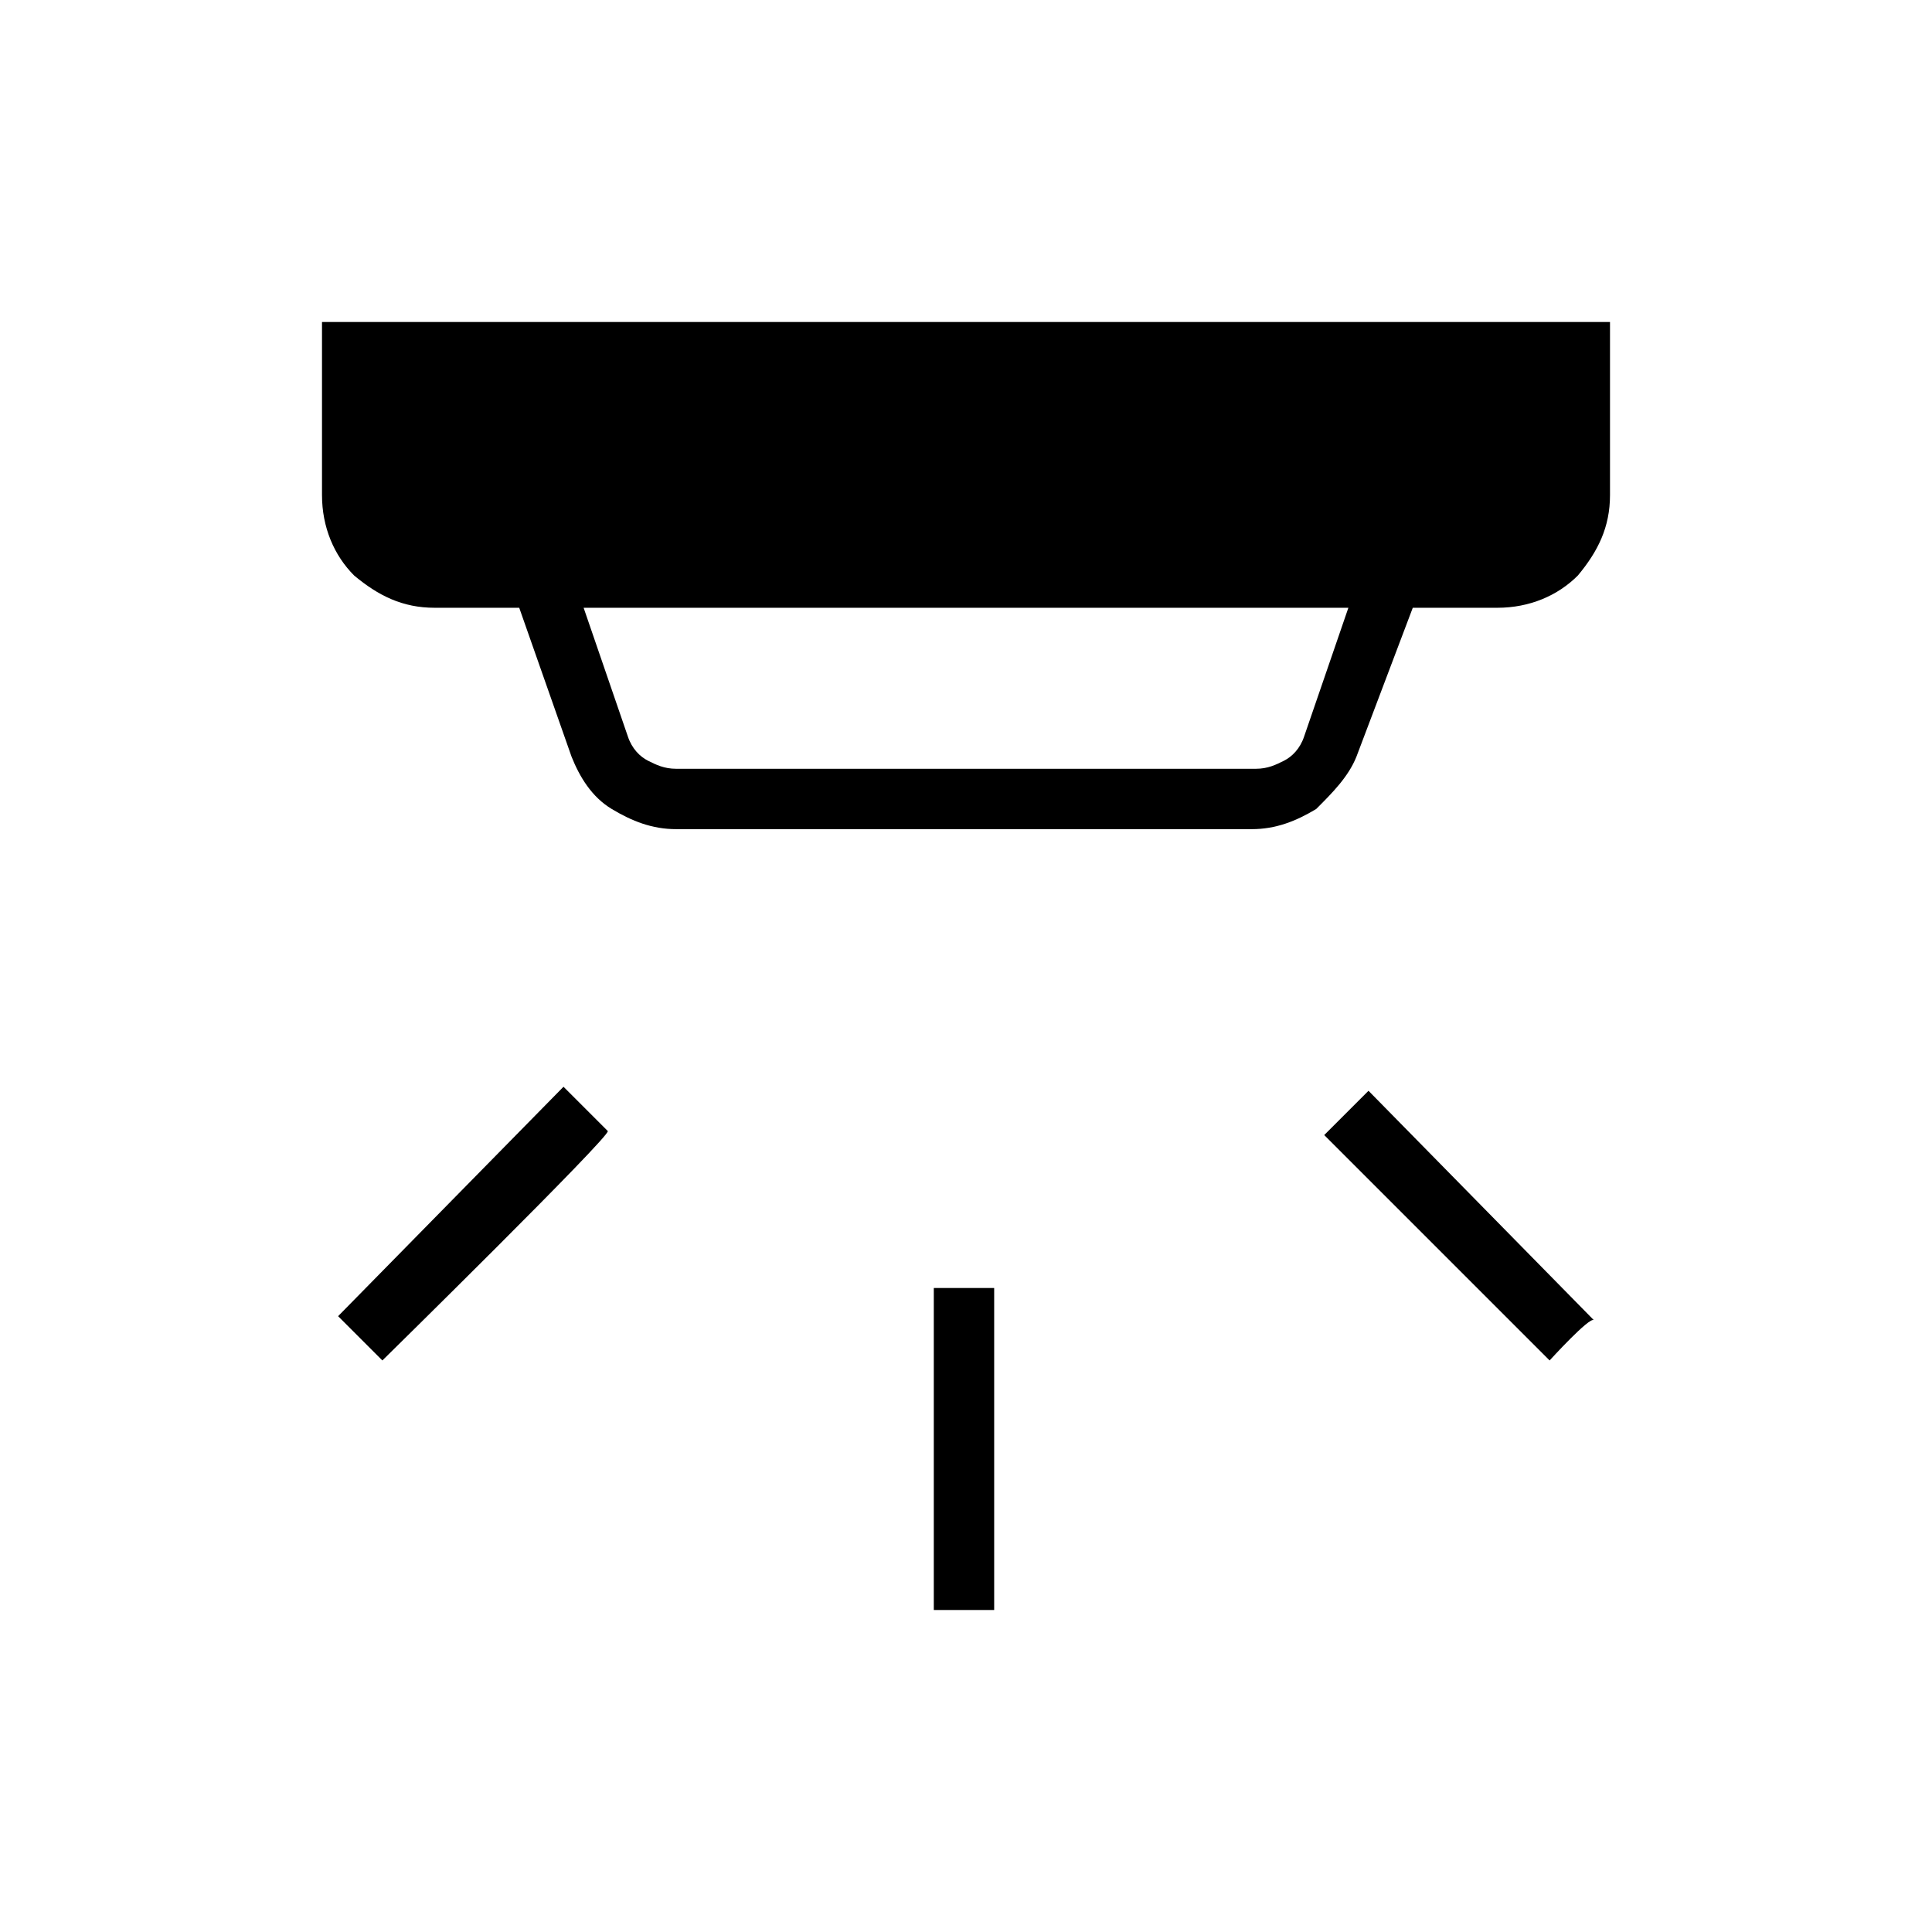 <?xml version="1.0" encoding="utf-8"?>
<!-- Generator: Adobe Illustrator 26.3.1, SVG Export Plug-In . SVG Version: 6.00 Build 0)  -->
<svg version="1.1" id="Слой_1" xmlns="http://www.w3.org/2000/svg" xmlns:xlink="http://www.w3.org/1999/xlink" x="0px" y="0px"
	 viewBox="0 0 48 48" style="enable-background:new 0 0 48 48;" xml:space="preserve">
<path d="M23.2,40v-8h1.5v8H23.2z M38.5,33.8l-5.6-5.6l1.1-1.1l5.6,5.7C39.5,32.7,38.5,33.8,38.5,33.8z M9.5,33.8l-1.1-1.1L14,27
	l1.1,1.1C15.2,28.2,9.5,33.8,9.5,33.8z M14.5,15.1l1.1,3.2c0.1,0.3,0.3,0.5,0.5,0.6c0.2,0.1,0.4,0.2,0.7,0.2h14.4
	c0.3,0,0.5-0.1,0.7-0.2s0.4-0.3,0.5-0.6l1.1-3.2C33.5,15.1,14.5,15.1,14.5,15.1z M16.8,20.6c-0.6,0-1.1-0.2-1.6-0.5s-0.8-0.8-1-1.3
	l-1.3-3.7h-2.1c-0.8,0-1.4-0.3-2-0.8c-0.5-0.5-0.8-1.2-0.8-2V8h32v4.3c0,0.8-0.3,1.4-0.8,2c-0.5,0.5-1.2,0.8-2,0.8h-2.1l-1.4,3.7
	c-0.2,0.5-0.6,0.9-1,1.3c-0.5,0.3-1,0.5-1.6,0.5H16.8z"/>
</svg>
